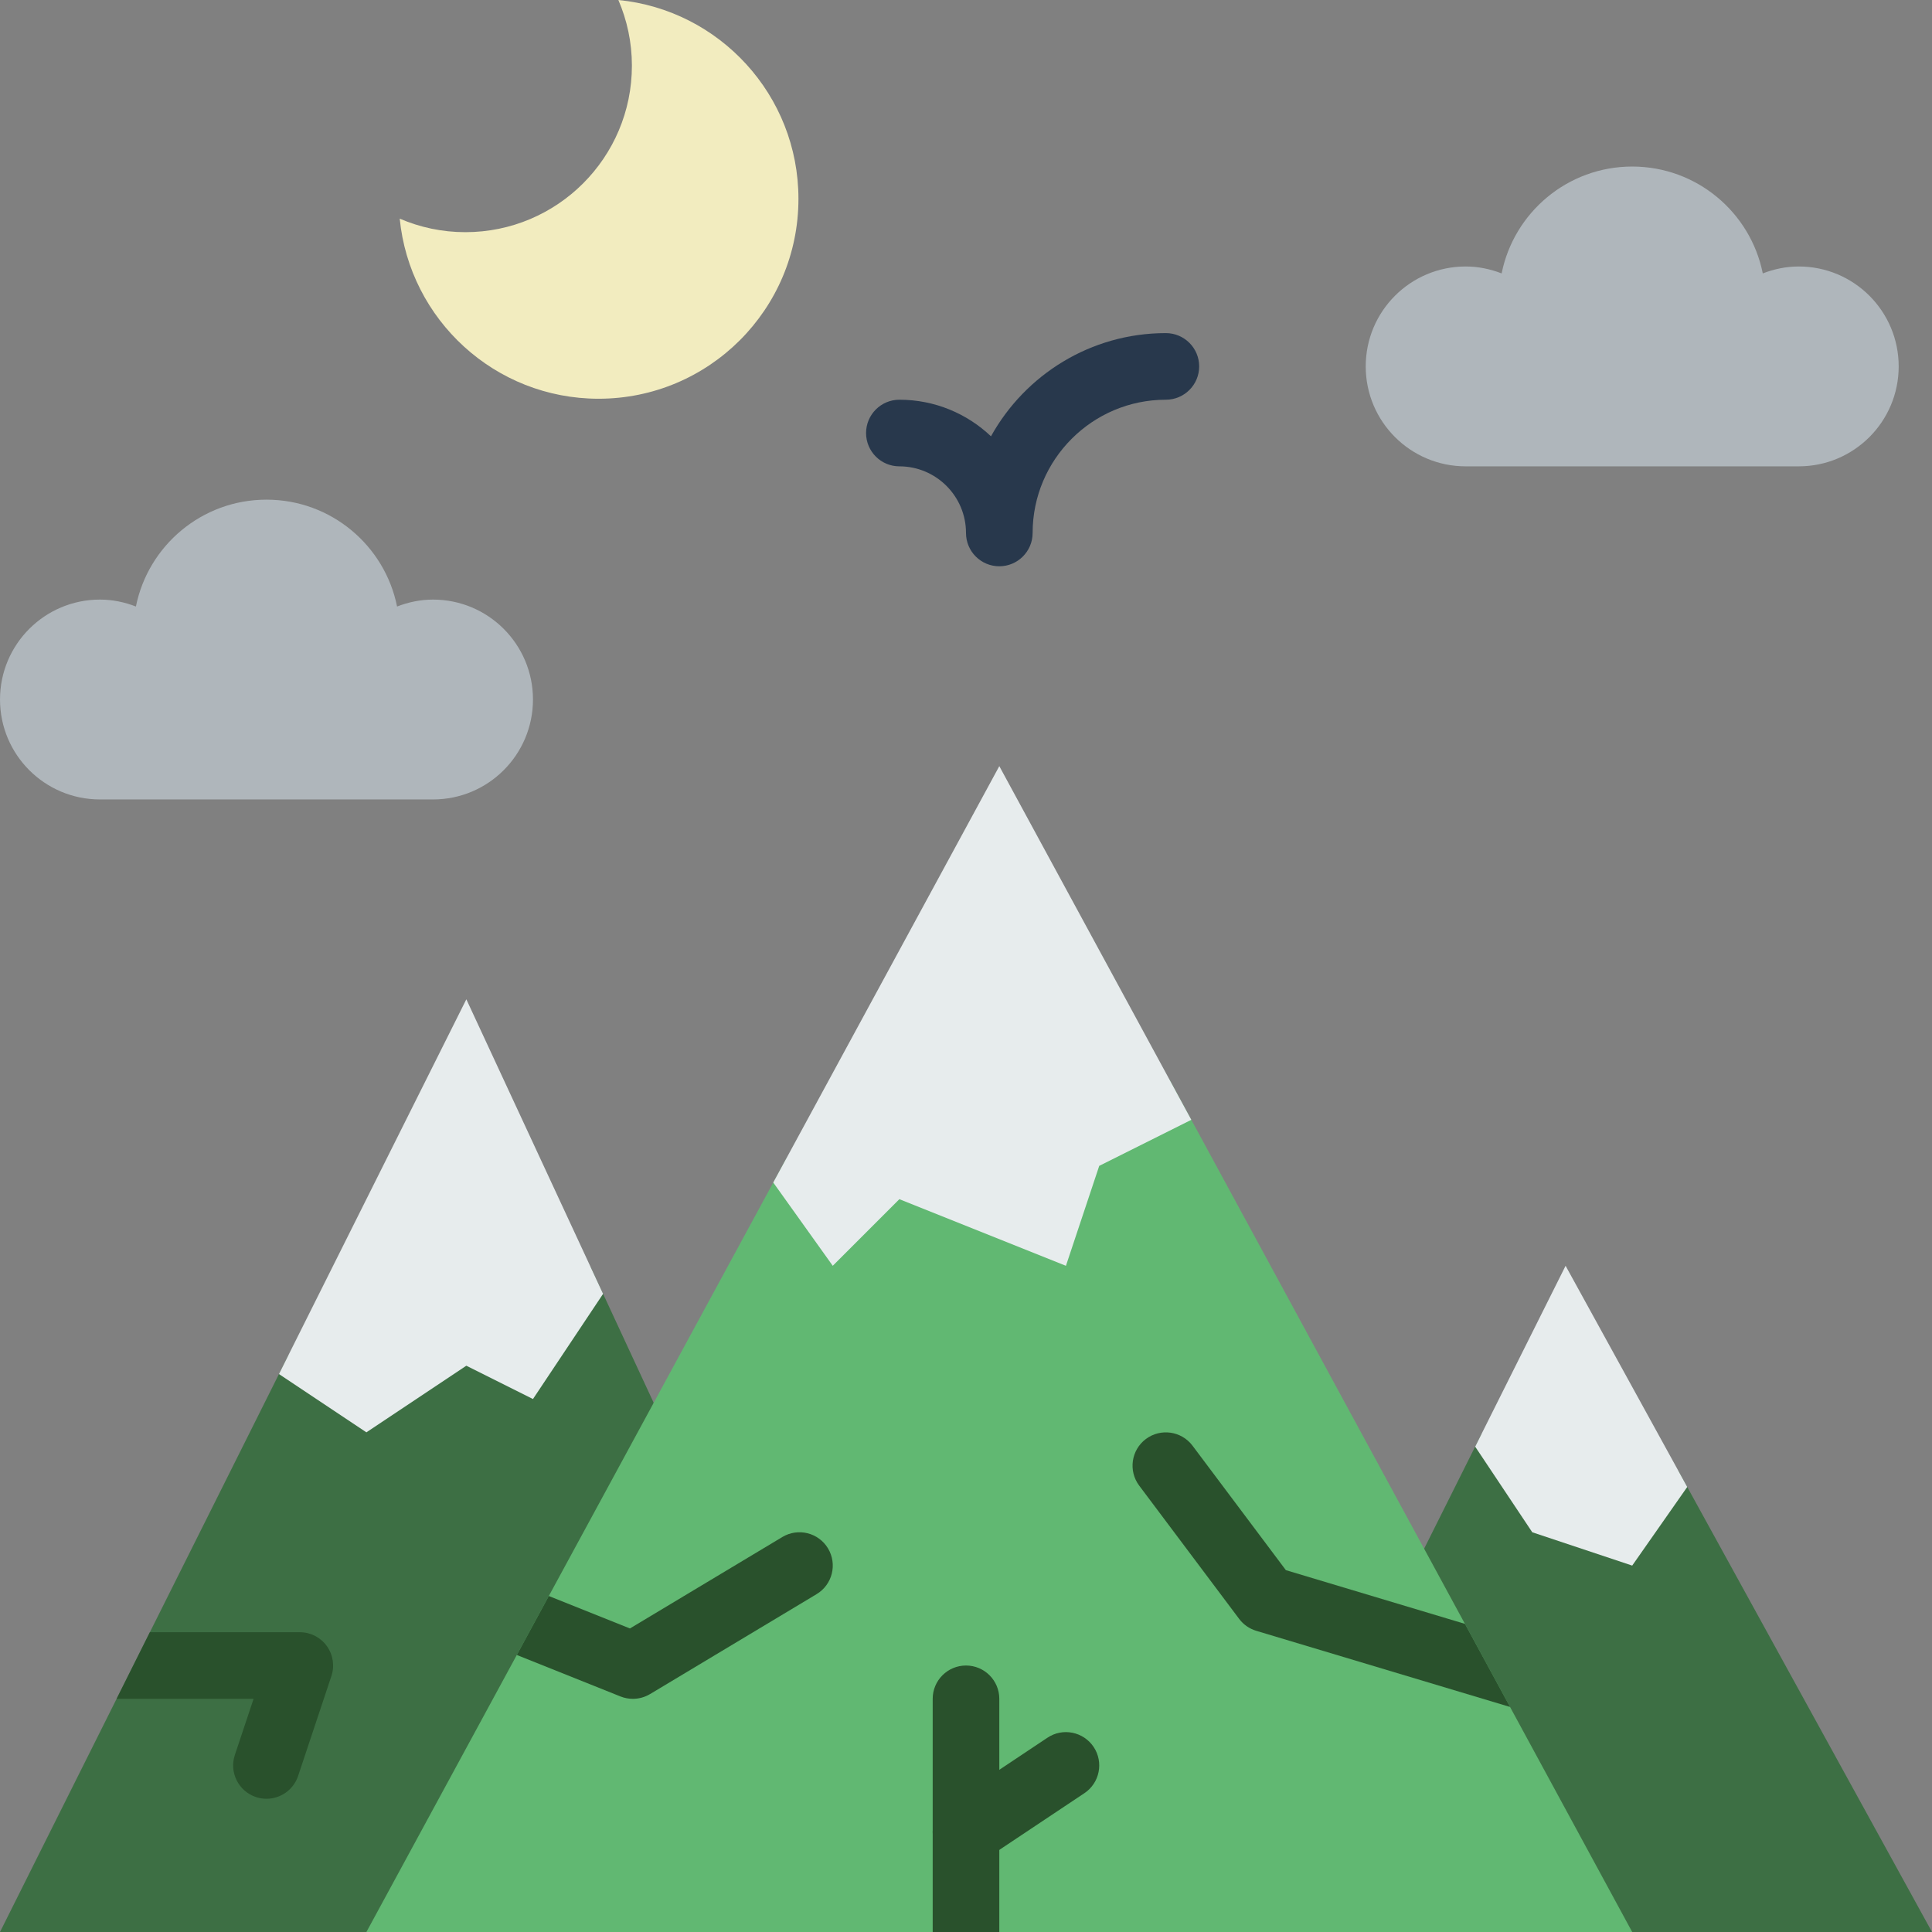 <svg height="512pt" viewBox="0 0 512 512" width="512pt" xmlns="http://www.w3.org/2000/svg"><rect x="0" y="0" width="512" height="512" fill="#808080" stroke="none"/><path d="m156.488 335.695c-4.461 12.387-26.855 10.391-27.941-5.766-.512-7.609-4.281-14.898-7.637-22.051-1.172 3.02-2.418 6.012-3.777 8.969-5.535 12.113-15.652 22.926-17.789 36.211-1.992 12.395-15.41 12.73-22.879 6.004l-76.465 152.938h158.898l14.336-140.242zm0 0" fill="#3d6f44"/><path d="m123.586 264.828-49.656 99.309 23.172 15.449 26.484-17.656 17.656 8.828 18.582-27.875zm0 0" fill="#e7eced"/><path d="m67.832 476.238c.926.309 1.871.453 2.789.453 3.699 0 7.141-2.34 8.379-6.039l8.824-26.484c.902-2.691.441-5.648-1.215-7.953-1.66-2.305-4.328-3.664-7.16-3.664h-39.727l-8.824 17.656h36.305l-4.961 14.867c-1.543 4.625.965 9.621 5.59 11.164zm0 0" fill="#29512c"/><path d="m444.727 389.676c-7.293 7.133-24.066 3.699-25.418-10.09-.332-3.426-1.023-6.805-1.859-10.168.133 6.574-3.418 12.719-10.328 14.617-4.926 1.352-10.816-.406-14.445-4.156l-15.27 30.543 19.836 101.578h114.758zm0 0" fill="#3d6f44"/><path d="m390.938 383.375 15.133 22.695 26.48 8.828 14.586-20.836-32.238-58.613zm0 0" fill="#e7eced"/><path d="m309.953 286.156c-5.082 4.898-13.152 6.477-19.402-.152-12.492-13.25-20.895-29.59-29.73-45.672-10.215 23.418-9.668 50.766-29.988 69.949-7.812 7.379-17.918 3.574-22.387-3.383l-111.344 205.102h335.449zm0 0" fill="#61b872"/><path d="m291.309 308.965 24.402-12.199-50.883-93.73-59.906 110.344 15.77 22.07 17.652-17.656 44.141 17.656zm0 0" fill="#e7eced"/><path d="m256.008 494.344c-2.852 0-5.648-1.375-7.352-3.926-2.703-4.055-1.609-9.543 2.445-12.246l26.48-17.656c4.055-2.719 9.535-1.605 12.246 2.445 2.699 4.055 1.605 9.543-2.445 12.246l-26.484 17.656c-1.508 1.004-3.211 1.48-4.891 1.48zm0 0" fill="#29512c"/><path d="m476.691 70.621c-3.375 0-6.57.688-9.535 1.836-3.238-16.145-17.496-28.32-34.605-28.32-17.105 0-31.363 12.176-34.602 28.32-2.969-1.148-6.164-1.836-9.535-1.836-14.629 0-26.484 11.855-26.484 26.48 0 14.629 11.855 26.484 26.484 26.484h88.277c14.625 0 26.48-11.855 26.48-26.484 0-14.625-11.855-26.48-26.48-26.48zm0 0" fill="#afb6bb"/><path d="m163.875 0c2.297 5.34 3.586 11.211 3.586 17.391 0 24.371-19.766 44.137-44.141 44.137-6.18 0-12.047-1.289-17.391-3.582 2.641 26.789 25.223 47.723 52.703 47.723 29.254 0 52.965-23.711 52.965-52.969 0-27.48-20.93-50.07-47.723-52.699zm0 0" fill="#f2ecbf"/><path d="m264.828 150.07c-4.875 0-8.828-3.957-8.828-8.828 0-9.738-7.918-17.656-17.656-17.656-4.871 0-8.828-3.953-8.828-8.828 0-4.871 3.957-8.828 8.828-8.828 9.395 0 17.949 3.691 24.277 9.695 9.039-16.297 26.43-27.348 46.344-27.348 4.875 0 8.828 3.953 8.828 8.824 0 4.875-3.953 8.828-8.828 8.828-19.473 0-35.309 15.84-35.309 35.312 0 4.871-3.957 8.828-8.828 8.828zm0 0" fill="#28384c"/><path d="m114.758 158.898c-3.371 0-6.566.688-9.531 1.836-3.242-16.148-17.496-28.32-34.605-28.32s-31.363 12.172-34.605 28.32c-2.965-1.148-6.16-1.836-9.531-1.836-14.629 0-26.484 11.855-26.484 26.48 0 14.629 11.855 26.484 26.484 26.484h88.273c14.629 0 26.484-11.855 26.484-26.484 0-14.625-11.855-26.48-26.484-26.48zm0 0" fill="#afb6bb"/><g fill="#29512c"><path d="m301.902 393.711 26.484 35.309c1.129 1.512 2.719 2.613 4.527 3.16l67.266 20.18-11.953-22.016-47.457-14.238-24.742-32.988c-2.922-3.883-8.449-4.688-12.359-1.766-3.902 2.922-4.688 8.457-1.766 12.359zm0 0"/><path d="m164.441 449.582c1.059.422 2.18.625 3.281.625 1.582 0 3.152-.426 4.547-1.262l44.141-26.484c4.184-2.508 5.531-7.926 3.027-12.109-2.508-4.184-7.93-5.535-12.113-3.027l-40.387 24.23-21.496-8.598-8.48 15.625zm0 0"/><path d="m264.828 512v-61.793c0-4.871-3.957-8.828-8.828-8.828s-8.828 3.957-8.828 8.828v61.793zm0 0"/></g></svg>